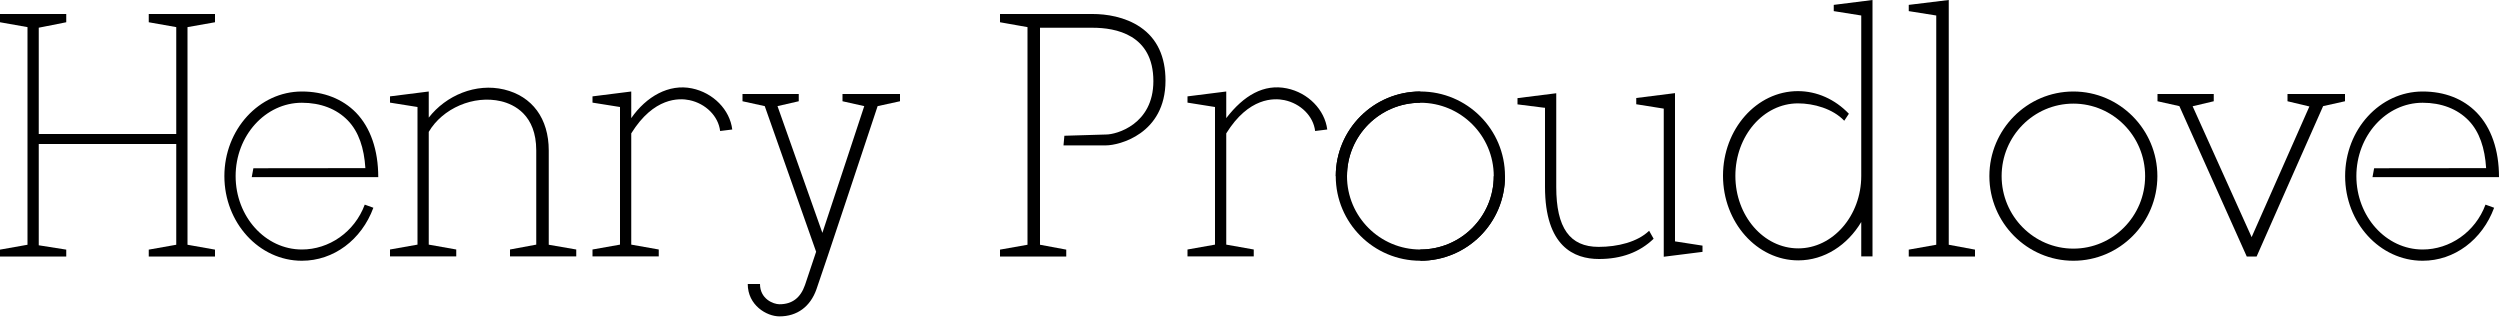 <svg class="header-inline header-svg trans" version="1.1" id="Layer_1" xmlns="http://www.w3.org/2000/svg" xmlns:xlink="http://www.w3.org/1999/xlink" x="0px" y="0px"
	 viewBox="0 0 2000 255" enable-background="new 0 0 2000 255" xml:space="preserve">
<title>Henry Proudlove</title>
	<g id="Henry">
		<g class="fill">
			<path id="H" d="M172,17.8v-6.6h-53v6.6l22,3.9v85.5H31v-85h-0.2L53,17.8v-6.6H0v6.6l22,3.9v174.1l-22,3.9v5.5h53v-5.5l-22.2-3.5
				H31v-81h110v80.6l-22,3.9v5.5h53v-5.5l-22-3.9V21.7L172,17.8z"/>
			<path id="e" d="M241.5,199.6c-29.2,0-53-26.3-53-58.7s23.8-58.7,53-58.7c15,0,27.8,4.9,36.8,14.2c8.7,9,13,22.1,14,38.1l-89.6,0.1
				l-1.3,7.1h91.1h10.1c0-21.7-6.2-39.6-17.8-51.6c-10.8-11-25.8-16.9-43.3-16.9c-34.2,0-62,30.4-62,67.7s27.8,67.7,62,67.7
				c25.4,0,47.7-16.7,57.2-42.4l-6.9-2.5C283.6,185.8,263.1,199.6,241.5,199.6z"/>
			<path id="n" d="M439,195.8v-75.4c0-25.6-13.2-43.4-35.7-48.8c-22.6-5.4-46.5,4.7-60.3,22.5V80l0,0v-6.8l-31,3.9v5l22,3.5v110.1
				l-22,3.9v5.5h53v-5.5l-22-3.9v-90.2c11-18.8,35.9-29.7,57.9-24.5c10.4,2.5,28.1,10.9,28.1,39.3v75.4l-21,3.9v5.5h53v-5.5
				L439,195.8z"/>
			<path id="r_1" d="M553.5,70.7c-18.4-3.8-36.5,6.5-48.5,23.8V73.2l-31,3.9v5l22,3.5v110.1l-22,3.9v5.5h53v-5.5l-22-3.9v-89
				c18-29,38.4-28.3,46.5-26.6c13,2.7,23.2,12.8,24.6,24.7l9.7-1.2C583.9,87.8,570.6,74.2,553.5,70.7z"/>
			<path id="y" d="M720,75.2h-46V81l17.4,3.9c-5.7,17.2-21.5,65.4-33.5,101.4L622,84.9l17-3.9v-5.8h-45V81l17.8,3.9l41.1,116.5
				c-4.4,13.1-7.7,23-8.9,26.6c-3.6,10.3-10.3,15.4-20.4,15.4c-4.9,0-15.6-4.2-15.6-16.2h-9.8c0,17,15.1,25.9,25.4,25.9
				c14.1,0,24.7-7.8,29.6-21.8c5.1-14.3,41.8-125.1,48.9-146.4L720,81V75.2z"/>
		</g>
	</g>
	<g id="Proudlove">
		<g class="fill">
			<path id="P" d="M912.4,21.8c-12.4-8.5-27.6-10.6-38.3-10.6H800v6.6l22,3.9v174.1l-22,3.9v5.5h53v-5.5l-21-3.9V22.2h42.2
				c18.1,0,48.5,5.3,48.5,42.7c0,34.8-29.8,42.7-37.7,42.7l-33.5,1l-0.7,7.7h34.1c10,0,47.5-8.9,47.5-51.8
				C932.4,45.3,925.7,30.9,912.4,21.8z"/>
			<path id="r" d="M1029.5,70.7c-18.4-3.8-34.5,5.6-48.5,23.8V73.2l-31,3.9v5l22,3.5v110.1l-22,3.9v5.5h53v-5.5l-22-3.9v-89
				c18-29,38.3-28.3,46.5-26.6c13,2.7,23.2,12.8,24.6,24.7l9.7-1.2C1059.8,87.8,1046.5,74.2,1029.5,70.7z"/>
			<path id="o-spinner" d="M1136.3,82.2c32.4,0,58.7,26.3,58.7,58.7s-26.3,58.7-58.7,58.7s-58.7-26.3-58.7-58.7
				S1103.9,82.2,1136.3,82.2 M1136.3,73.2c-37.4,0-67.7,30.3-67.7,67.7s30.3,67.7,67.7,67.7c37.4,0,67.7-30.3,67.7-67.7
				S1173.7,73.2,1136.3,73.2L1136.3,73.2z"/>
			<path id="u" d="M1319.3,184.6l3.6,6.4c-11.2,10.8-25.8,16.2-43.7,16.2c-19.9,0-43.2-10-43.2-57.7V86.2h-0.6l-21.4-2.7v-5l31-3.9v75
				c0,32.7,10.8,47.9,33.9,47.9C1294.1,197.5,1310,193.6,1319.3,184.6z M1340,193.1V74.5l-31,3.9v5l22,3.5v113.3l0,0v5.2l31-3.9v-5
				L1340,193.1z"/>
			<path id="d_3_" d="M1467,3.9v5l22,3.5v128.3c0,32-22.8,58-50.4,58c-27.7,0-50.3-26-50.3-58s22.4-58,50.1-58c12.5,0,27.8,4.2,37,13.9
				l3.7-5.6c-11.1-11.6-25.6-18.1-40.8-18.1c-33,0-59.9,30.4-59.9,67.7s27.2,67.7,60.2,67.7c21,0,39.4-12.3,50.4-30.7v27.5h9V0
				L1467,3.9z"/>
			<path id="l" d="M1559,195.8V0l-32,3.9v5l22,3.5v183.4l-22,3.9v5.5h53v-5.5L1559,195.8z"/>
			<path id="o_2" d="M1658.7,208.6c-37,0-67.2-30.4-67.2-67.7s30.1-67.7,67.2-67.7c37,0,67.2,30.4,67.2,67.7S1695.8,208.6,1658.7,208.6
				z M1658.7,82.9c-31.7,0-57.4,26-57.4,58s25.8,58,57.4,58c31.7,0,57.4-26,57.4-58S1690.4,82.9,1658.7,82.9z"/>
			<path id="v" d="M1876,75.2h-46V81l17.6,4.2h-0.1l-46.2,104.5L1754.1,85l16.9-4v-5.8h-45V81l17.5,3.9l0,0l53.9,120.3h7.9
				c0,0,45.5-103.2,53.2-120.3L1876,81V75.2z"/>
			<path id="e_2" d="M1938.1,199.6c-29.2,0-53-26.3-53-58.7s23.8-58.7,53-58.7c15,0,27.8,4.9,36.8,14.2c8.7,9,13,22.1,14,38.1
				l-89.6,0.1l-1.3,7.1h91.1h10.1c0-21.7-6.2-39.6-17.8-51.6c-10.8-11.1-25.7-16.9-43.3-16.9c-34.2,0-62,30.4-62,67.7
				s27.8,67.7,62,67.7c25.4,0,47.7-16.7,57.2-42.4l-6.9-2.5C1980.2,185.8,1959.7,199.6,1938.1,199.6z"/>
		</g>
	</g>
	<defs>
		<clipPath class="mask-holder" id="line-mask">
			<rect class="mask inital" width="2000" height="255"/>
		</clipPath>
	</defs>
	<g id="underline" clip-path="url(#line-mask)">
		<line class="stroke" fill="none" x1="672" y1="236" x2="2000" y2="236"/>
		<line class="stroke" fill="none" x1="0" y1="236" x2="579" y2="236"/>
	</g>
	<g id="spinner" transform="translate(1136.3, 140.9)">
		<g id="spinner-left">
			<path d="M0-58.7v-9c-37.4,0-67.7,30.3-67.7,67.7h9C-58.7-32.4-32.4-58.7,0-58.7z"/>
		</g>
		<g id="spinner-right">
			<path d="M58.7,0c0,32.4-26.3,58.7-58.7,58.7v9c37.4,0,67.7-30.3,67.7-67.7l0,0H58.7L58.7,0z"/>
		</g>
	</g>
</svg>
